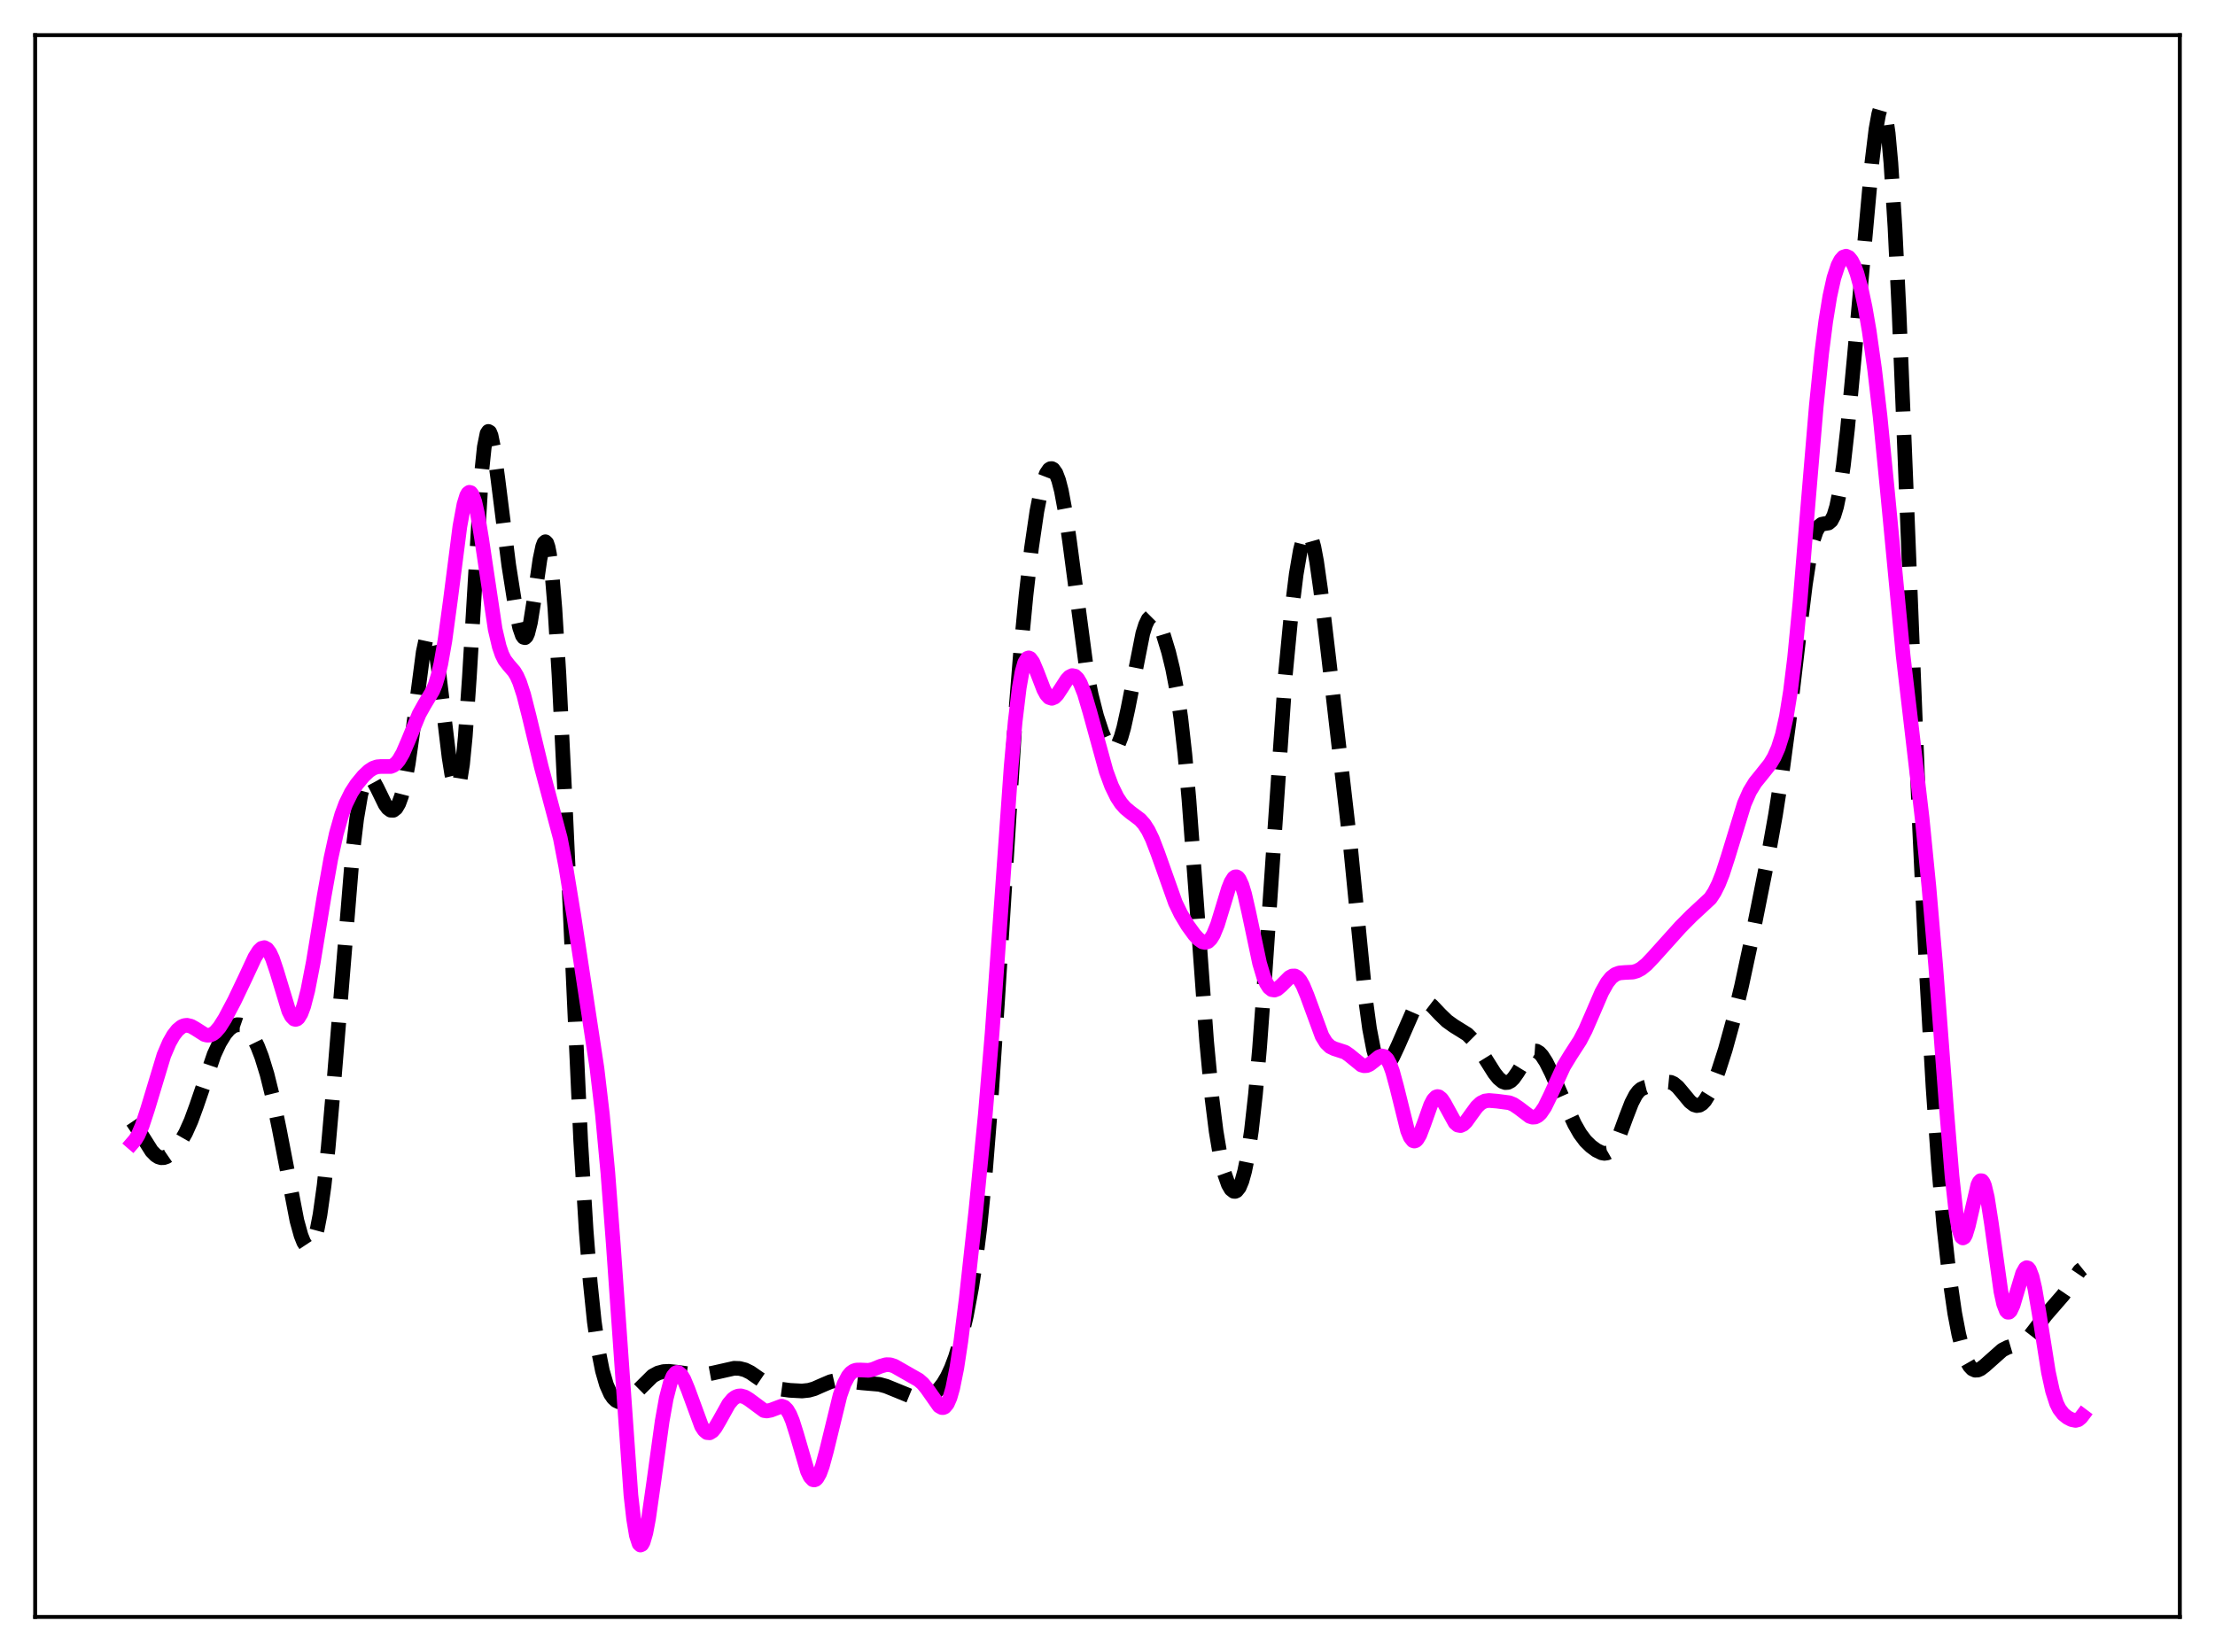 <?xml version="1.0" encoding="utf-8" standalone="no"?>
<!DOCTYPE svg PUBLIC "-//W3C//DTD SVG 1.1//EN"
  "http://www.w3.org/Graphics/SVG/1.1/DTD/svg11.dtd">
<svg xmlns:xlink="http://www.w3.org/1999/xlink" width="453.6pt" height="338.4pt" viewBox="0 0 453.6 338.4" xmlns="http://www.w3.org/2000/svg" version="1.1">
 <defs>
  <style type="text/css">*{stroke-linejoin: round; stroke-linecap: butt}</style>
 </defs>
 <g id="figure_1">
  <g id="patch_1">
   <path d="M 0 338.4 
L 453.6 338.4 
L 453.6 0 
L 0 0 
z
" style="fill: #ffffff"/>
  </g>
  <g id="axes_1">
   <g id="patch_2">
    <path d="M 7.2 331.2 
L 446.4 331.2 
L 446.4 7.2 
L 7.2 7.2 
z
" style="fill: #ffffff"/>
   </g>
   <g id="matplotlib.axis_1"/>
   <g id="matplotlib.axis_2"/>
   <g id="line2d_1">
    <path d="M 27.164 229.717 
L 28.276 231.37 
L 31.056 235.778 
L 31.89 236.629 
L 32.446 236.979 
L 33.003 237.142 
L 33.559 237.122 
L 34.115 236.93 
L 34.949 236.361 
L 35.783 235.514 
L 36.895 234.017 
L 38.007 232.076 
L 39.12 229.591 
L 40.232 226.554 
L 43.846 216.003 
L 44.959 213.609 
L 46.071 211.793 
L 46.905 210.812 
L 47.739 210.172 
L 48.573 209.892 
L 49.129 209.913 
L 49.685 210.104 
L 50.241 210.465 
L 51.076 211.333 
L 51.91 212.605 
L 52.744 214.3 
L 53.578 216.448 
L 54.69 220.06 
L 55.802 224.547 
L 57.193 231.279 
L 60.807 250.04 
L 61.641 253.045 
L 62.197 254.451 
L 62.753 255.291 
L 63.031 255.477 
L 63.309 255.496 
L 63.588 255.339 
L 63.866 255.001 
L 64.422 253.749 
L 64.978 251.694 
L 65.534 248.801 
L 66.368 242.875 
L 67.202 235.131 
L 68.314 222.449 
L 72.207 174.672 
L 73.041 167.705 
L 73.875 162.819 
L 74.431 160.75 
L 74.987 159.579 
L 75.265 159.302 
L 75.543 159.209 
L 75.822 159.282 
L 76.378 159.839 
L 77.212 161.367 
L 78.88 164.789 
L 79.436 165.543 
L 79.992 165.958 
L 80.548 165.976 
L 81.104 165.543 
L 81.66 164.6 
L 82.217 163.079 
L 82.773 160.918 
L 83.607 156.41 
L 84.441 150.509 
L 86.665 133.582 
L 87.221 130.981 
L 87.499 130.163 
L 87.777 129.703 
L 88.056 129.615 
L 88.334 129.906 
L 88.612 130.569 
L 89.168 132.945 
L 89.724 136.514 
L 90.836 145.783 
L 91.948 155.025 
L 92.504 158.544 
L 93.06 160.782 
L 93.338 161.304 
L 93.616 161.374 
L 93.894 160.955 
L 94.172 160.019 
L 94.729 156.522 
L 95.285 150.852 
L 96.119 138.745 
L 98.621 96.872 
L 99.177 91.555 
L 99.733 88.797 
L 100.011 88.369 
L 100.289 88.529 
L 100.568 89.222 
L 101.124 91.92 
L 101.958 98.07 
L 104.182 115.743 
L 105.572 124.562 
L 106.406 128.538 
L 106.963 130.158 
L 107.241 130.548 
L 107.519 130.618 
L 107.797 130.348 
L 108.075 129.733 
L 108.631 127.51 
L 109.465 122.261 
L 110.577 114.563 
L 111.133 111.941 
L 111.411 111.216 
L 111.689 110.966 
L 111.967 111.235 
L 112.245 112.058 
L 112.523 113.453 
L 113.08 117.966 
L 113.636 124.672 
L 114.47 138.259 
L 115.582 161.024 
L 118.919 233.714 
L 120.031 251.992 
L 120.865 262.603 
L 121.699 270.682 
L 122.533 276.592 
L 123.367 280.78 
L 124.201 283.657 
L 125.036 285.536 
L 125.592 286.347 
L 126.148 286.866 
L 126.704 287.138 
L 127.26 287.199 
L 127.816 287.085 
L 128.65 286.645 
L 129.762 285.698 
L 133.655 281.838 
L 134.767 281.236 
L 135.879 280.944 
L 136.991 280.892 
L 138.66 281.074 
L 142.552 281.626 
L 144.221 281.574 
L 145.889 281.268 
L 150.338 280.266 
L 151.45 280.305 
L 152.562 280.59 
L 153.674 281.137 
L 155.342 282.295 
L 157.289 283.613 
L 158.401 284.134 
L 159.791 284.525 
L 161.737 284.788 
L 164.24 284.923 
L 165.63 284.778 
L 166.742 284.465 
L 168.411 283.727 
L 170.079 283.016 
L 171.191 282.763 
L 172.303 282.732 
L 173.971 282.95 
L 176.474 283.254 
L 180.088 283.563 
L 181.479 283.946 
L 183.425 284.738 
L 186.205 285.877 
L 187.596 286.211 
L 188.708 286.277 
L 189.82 286.106 
L 190.654 285.782 
L 191.488 285.253 
L 192.322 284.475 
L 193.157 283.402 
L 193.991 281.989 
L 194.825 280.195 
L 195.659 277.979 
L 196.771 274.286 
L 197.883 269.591 
L 198.995 263.629 
L 199.83 258.09 
L 200.664 251.395 
L 201.776 240.27 
L 202.888 226.308 
L 204.278 205.178 
L 207.893 147.445 
L 209.005 133.543 
L 210.117 121.903 
L 211.229 112.287 
L 212.342 104.707 
L 213.176 100.489 
L 213.732 98.427 
L 214.288 96.985 
L 214.844 96.168 
L 215.122 95.994 
L 215.4 95.98 
L 215.678 96.126 
L 216.234 96.908 
L 216.79 98.363 
L 217.346 100.505 
L 218.181 104.976 
L 219.015 110.76 
L 222.629 138.024 
L 223.463 142.274 
L 224.576 146.673 
L 225.688 150.062 
L 226.522 151.99 
L 227.078 152.89 
L 227.634 153.388 
L 227.912 153.46 
L 228.19 153.402 
L 228.468 153.208 
L 229.024 152.387 
L 229.58 150.985 
L 230.137 149.03 
L 230.971 145.239 
L 234.029 129.746 
L 234.585 127.986 
L 235.141 126.82 
L 235.697 126.264 
L 235.975 126.208 
L 236.254 126.291 
L 236.81 126.837 
L 237.366 127.816 
L 238.2 129.904 
L 239.312 133.556 
L 240.146 136.99 
L 240.98 141.341 
L 241.814 147.051 
L 242.649 154.501 
L 243.483 163.818 
L 244.873 182.635 
L 247.097 213.306 
L 248.209 225.063 
L 249.044 231.728 
L 249.878 236.708 
L 250.712 240.271 
L 251.546 242.634 
L 252.102 243.585 
L 252.658 244.024 
L 252.936 244.043 
L 253.214 243.921 
L 253.77 243.234 
L 254.326 241.917 
L 254.883 239.918 
L 255.439 237.184 
L 256.273 231.598 
L 257.107 224.108 
L 257.941 214.679 
L 259.053 199.426 
L 263.224 138.238 
L 264.336 126.599 
L 265.448 117.606 
L 266.282 112.745 
L 266.838 110.552 
L 267.395 109.318 
L 267.673 109.091 
L 267.951 109.134 
L 268.229 109.452 
L 268.507 110.044 
L 269.063 112.027 
L 269.619 114.981 
L 270.453 120.846 
L 272.121 134.948 
L 276.57 173.536 
L 279.629 204.576 
L 280.463 210.706 
L 281.297 215.051 
L 281.853 216.95 
L 282.409 218.119 
L 282.965 218.65 
L 283.243 218.711 
L 283.799 218.493 
L 284.355 217.911 
L 285.189 216.549 
L 286.302 214.172 
L 289.36 207.178 
L 290.194 205.939 
L 290.75 205.424 
L 291.306 205.173 
L 291.863 205.173 
L 292.419 205.391 
L 293.253 206.028 
L 294.921 207.79 
L 296.311 209.138 
L 297.701 210.135 
L 300.482 211.867 
L 301.594 212.98 
L 302.706 214.469 
L 304.375 217.167 
L 306.043 219.817 
L 306.877 220.861 
L 307.711 221.55 
L 308.267 221.752 
L 308.823 221.711 
L 309.379 221.417 
L 309.935 220.876 
L 310.77 219.687 
L 312.994 216.068 
L 313.55 215.528 
L 314.106 215.265 
L 314.662 215.303 
L 315.218 215.635 
L 315.774 216.234 
L 316.609 217.533 
L 317.721 219.753 
L 320.501 226.062 
L 322.448 230.257 
L 323.56 232.204 
L 324.672 233.691 
L 325.784 234.782 
L 326.896 235.603 
L 328.008 236.15 
L 328.564 236.248 
L 329.121 236.164 
L 329.677 235.847 
L 330.233 235.26 
L 330.789 234.388 
L 331.623 232.583 
L 333.013 228.793 
L 334.125 225.919 
L 334.96 224.308 
L 335.516 223.567 
L 336.072 223.078 
L 336.906 222.708 
L 340.52 221.815 
L 341.355 221.624 
L 342.189 221.705 
L 342.745 221.959 
L 343.579 222.644 
L 344.691 223.968 
L 346.081 225.649 
L 346.915 226.293 
L 347.472 226.462 
L 348.028 226.385 
L 348.584 226.046 
L 349.14 225.448 
L 349.974 224.1 
L 350.808 222.294 
L 351.92 219.344 
L 353.311 215.006 
L 354.979 208.953 
L 356.647 201.966 
L 358.871 191.599 
L 361.93 176.251 
L 363.598 166.903 
L 364.988 158.003 
L 366.379 147.647 
L 368.325 131.047 
L 369.715 119.724 
L 370.549 114.306 
L 371.383 110.442 
L 371.94 108.794 
L 372.496 107.823 
L 373.052 107.386 
L 373.608 107.271 
L 374.442 107.133 
L 374.998 106.664 
L 375.554 105.602 
L 376.11 103.766 
L 376.666 101.057 
L 377.5 95.352 
L 378.335 87.946 
L 379.725 73.236 
L 383.339 33.266 
L 384.174 26.426 
L 384.73 23.367 
L 385.008 22.425 
L 385.286 21.933 
L 385.564 21.927 
L 385.842 22.441 
L 386.12 23.5 
L 386.676 27.314 
L 387.232 33.409 
L 388.066 46.591 
L 388.9 63.856 
L 390.291 98.366 
L 393.071 168.924 
L 394.461 198.325 
L 395.851 222.608 
L 396.964 238.441 
L 398.076 251.263 
L 399.188 261.329 
L 400.3 268.984 
L 401.134 273.337 
L 401.968 276.603 
L 402.803 278.851 
L 403.359 279.822 
L 403.915 280.41 
L 404.471 280.662 
L 405.027 280.636 
L 405.583 280.393 
L 406.417 279.757 
L 410.032 276.543 
L 411.144 275.978 
L 412.534 275.569 
L 413.924 275.105 
L 414.758 274.571 
L 415.593 273.764 
L 416.705 272.336 
L 418.929 269.383 
L 422.544 265.219 
L 425.88 260.298 
L 426.436 259.851 
L 426.436 259.851 
" clip-path="url(#p2e9a37d0ba)" style="fill: none; stroke-dasharray: 11.1,4.8; stroke-dashoffset: 0; stroke: #000000; stroke-width: 3"/>
   </g>
   <g id="line2d_2">
    <path d="M 27.164 234.077 
L 27.72 233.433 
L 28.276 232.51 
L 29.11 230.596 
L 30.222 227.205 
L 33.559 216.154 
L 34.671 213.558 
L 35.505 212.085 
L 36.339 211.007 
L 37.173 210.316 
L 37.729 210.076 
L 38.285 210.009 
L 39.12 210.206 
L 39.954 210.676 
L 41.9 211.912 
L 42.456 212.052 
L 43.012 212.018 
L 43.568 211.788 
L 44.124 211.363 
L 44.959 210.393 
L 46.071 208.634 
L 48.017 204.951 
L 50.241 200.281 
L 52.188 196.095 
L 53.022 194.771 
L 53.578 194.246 
L 54.134 194.103 
L 54.69 194.398 
L 55.246 195.152 
L 55.802 196.349 
L 56.636 198.825 
L 59.139 207.094 
L 59.695 208.179 
L 60.251 208.743 
L 60.529 208.812 
L 60.807 208.731 
L 61.085 208.5 
L 61.641 207.588 
L 62.197 206.096 
L 63.031 202.879 
L 64.144 197.15 
L 66.368 183.617 
L 67.758 175.844 
L 68.87 170.77 
L 69.983 166.857 
L 70.817 164.619 
L 71.929 162.36 
L 73.041 160.652 
L 74.431 158.962 
L 75.543 157.913 
L 76.378 157.366 
L 77.212 157.068 
L 78.046 157 
L 79.992 157.011 
L 80.548 156.793 
L 81.104 156.373 
L 81.66 155.717 
L 82.495 154.283 
L 83.607 151.7 
L 85.831 146.261 
L 86.943 144.274 
L 88.612 141.509 
L 89.168 140.154 
L 89.724 138.341 
L 90.28 135.958 
L 91.114 131.217 
L 92.226 123.011 
L 94.172 107.849 
L 95.007 103.33 
L 95.563 101.53 
L 95.841 101.042 
L 96.119 100.838 
L 96.397 100.917 
L 96.675 101.275 
L 97.231 102.787 
L 97.787 105.246 
L 98.621 110.284 
L 101.402 128.892 
L 102.236 132.435 
L 102.792 134.055 
L 103.348 135.178 
L 104.182 136.263 
L 105.294 137.545 
L 105.85 138.476 
L 106.406 139.736 
L 107.241 142.288 
L 108.353 146.672 
L 110.855 157.084 
L 114.748 171.708 
L 115.86 177.475 
L 117.528 187.691 
L 122.255 218.847 
L 123.367 228.286 
L 124.479 240.184 
L 125.592 254.865 
L 129.206 306.3 
L 129.762 311.177 
L 130.318 314.504 
L 130.874 316.214 
L 131.152 316.473 
L 131.431 316.354 
L 131.709 315.877 
L 132.265 313.97 
L 132.821 311.019 
L 133.933 303.214 
L 135.601 291.108 
L 136.435 286.446 
L 137.269 283.21 
L 137.826 281.889 
L 138.382 281.22 
L 138.66 281.115 
L 138.938 281.153 
L 139.494 281.622 
L 140.05 282.542 
L 140.884 284.554 
L 143.665 292.132 
L 144.221 292.987 
L 144.777 293.444 
L 145.333 293.49 
L 145.889 293.149 
L 146.445 292.485 
L 147.279 291.074 
L 149.225 287.58 
L 150.06 286.589 
L 150.616 286.176 
L 151.172 285.957 
L 151.728 285.917 
L 152.562 286.153 
L 153.396 286.668 
L 156.455 288.93 
L 157.011 289.02 
L 157.845 288.861 
L 160.069 288.024 
L 160.625 288.225 
L 161.181 288.776 
L 161.737 289.723 
L 162.294 291.067 
L 163.128 293.712 
L 165.352 301.334 
L 165.908 302.493 
L 166.464 303.087 
L 166.742 303.148 
L 167.02 303.049 
L 167.298 302.791 
L 167.854 301.814 
L 168.411 300.29 
L 169.245 297.227 
L 172.025 285.834 
L 172.859 283.467 
L 173.693 281.871 
L 174.249 281.206 
L 174.806 280.815 
L 175.362 280.637 
L 176.196 280.618 
L 177.864 280.691 
L 178.698 280.518 
L 180.366 279.836 
L 181.479 279.526 
L 182.313 279.553 
L 183.147 279.822 
L 184.537 280.614 
L 186.483 281.728 
L 188.152 282.677 
L 188.986 283.412 
L 189.82 284.429 
L 192.322 287.997 
L 192.879 288.315 
L 193.157 288.321 
L 193.435 288.204 
L 193.991 287.555 
L 194.547 286.286 
L 195.103 284.355 
L 195.937 280.216 
L 196.771 274.739 
L 197.883 265.871 
L 199.83 248.083 
L 201.776 228.261 
L 203.166 211.659 
L 204.834 188.418 
L 207.059 157.105 
L 207.893 147.806 
L 208.727 140.875 
L 209.283 137.722 
L 209.839 135.743 
L 210.395 134.845 
L 210.673 134.756 
L 210.951 134.875 
L 211.508 135.629 
L 212.342 137.6 
L 213.732 141.214 
L 214.288 142.24 
L 214.844 142.86 
L 215.4 143.043 
L 215.956 142.813 
L 216.512 142.24 
L 217.346 140.981 
L 218.459 139.251 
L 219.015 138.656 
L 219.571 138.382 
L 220.127 138.494 
L 220.683 139.024 
L 221.239 139.968 
L 222.073 142.077 
L 223.185 145.841 
L 226.522 157.982 
L 227.634 160.991 
L 228.746 163.271 
L 229.58 164.541 
L 230.415 165.496 
L 231.527 166.422 
L 233.473 167.878 
L 234.307 168.809 
L 235.141 170.107 
L 235.975 171.83 
L 237.088 174.728 
L 240.702 184.917 
L 241.814 187.215 
L 243.205 189.537 
L 244.595 191.452 
L 245.429 192.361 
L 246.263 192.94 
L 246.819 193.048 
L 247.375 192.865 
L 247.931 192.337 
L 248.488 191.436 
L 249.322 189.4 
L 250.434 185.763 
L 251.546 182.086 
L 252.102 180.688 
L 252.658 179.814 
L 252.936 179.616 
L 253.214 179.593 
L 253.492 179.751 
L 253.77 180.091 
L 254.326 181.301 
L 254.883 183.144 
L 255.717 186.786 
L 257.941 197.29 
L 258.775 200.083 
L 259.331 201.395 
L 259.887 202.261 
L 260.443 202.713 
L 261 202.801 
L 261.556 202.589 
L 262.39 201.881 
L 264.058 200.208 
L 264.614 199.923 
L 265.17 199.912 
L 265.726 200.224 
L 266.282 200.883 
L 266.838 201.878 
L 267.673 203.895 
L 270.731 212.224 
L 271.565 213.587 
L 272.399 214.399 
L 273.234 214.805 
L 275.458 215.527 
L 276.292 216.105 
L 278.794 218.147 
L 279.351 218.306 
L 279.907 218.265 
L 280.463 218.026 
L 281.297 217.393 
L 282.409 216.495 
L 282.965 216.289 
L 283.521 216.412 
L 284.077 216.962 
L 284.633 217.999 
L 285.189 219.53 
L 286.024 222.608 
L 288.248 231.586 
L 288.804 232.942 
L 289.36 233.64 
L 289.638 233.727 
L 289.916 233.64 
L 290.194 233.39 
L 290.75 232.451 
L 291.585 230.266 
L 292.975 226.346 
L 293.531 225.278 
L 294.087 224.7 
L 294.365 224.611 
L 294.643 224.653 
L 295.199 225.097 
L 295.755 225.93 
L 297.98 229.983 
L 298.536 230.454 
L 299.092 230.559 
L 299.648 230.312 
L 300.204 229.777 
L 301.316 228.228 
L 302.428 226.71 
L 303.262 225.929 
L 304.097 225.524 
L 304.931 225.415 
L 306.599 225.554 
L 309.101 225.885 
L 309.935 226.224 
L 311.048 226.974 
L 313.272 228.667 
L 313.828 228.837 
L 314.384 228.802 
L 314.94 228.529 
L 315.496 228.007 
L 316.331 226.779 
L 317.443 224.505 
L 320.223 218.418 
L 321.613 216.14 
L 323.56 213.125 
L 324.672 210.982 
L 326.062 207.791 
L 328.008 203.269 
L 329.121 201.279 
L 329.955 200.242 
L 330.789 199.601 
L 331.623 199.292 
L 332.735 199.199 
L 334.403 199.116 
L 335.238 198.872 
L 336.072 198.427 
L 337.184 197.529 
L 338.574 196.064 
L 344.135 189.876 
L 346.359 187.629 
L 350.252 184.016 
L 351.086 182.751 
L 351.92 181.083 
L 352.754 178.969 
L 353.867 175.532 
L 357.203 164.629 
L 358.315 162.114 
L 359.428 160.296 
L 360.818 158.579 
L 362.486 156.482 
L 363.32 155.084 
L 364.154 153.2 
L 364.988 150.546 
L 365.823 146.79 
L 366.657 141.619 
L 367.491 134.852 
L 368.603 123.448 
L 370.271 103.129 
L 371.94 83.263 
L 373.052 72.348 
L 373.886 65.811 
L 374.72 60.702 
L 375.554 56.931 
L 376.388 54.371 
L 376.944 53.281 
L 377.5 52.653 
L 378.057 52.472 
L 378.613 52.725 
L 379.169 53.403 
L 379.725 54.5 
L 380.281 56.01 
L 381.115 59.033 
L 381.949 62.955 
L 382.783 67.78 
L 383.895 75.669 
L 385.008 85.26 
L 386.398 99.342 
L 389.734 134.279 
L 391.403 148.567 
L 393.627 167.634 
L 395.017 181.668 
L 396.407 197.877 
L 398.632 227.35 
L 399.744 240.904 
L 400.578 248.479 
L 401.134 251.73 
L 401.69 253.363 
L 401.968 253.579 
L 402.246 253.422 
L 402.524 252.926 
L 403.081 251.108 
L 405.027 242.735 
L 405.305 242.138 
L 405.583 241.839 
L 405.861 241.862 
L 406.139 242.218 
L 406.417 242.907 
L 406.973 245.227 
L 407.807 250.562 
L 409.754 264.529 
L 410.31 267.073 
L 410.866 268.501 
L 411.144 268.78 
L 411.422 268.78 
L 411.7 268.519 
L 412.256 267.334 
L 413.09 264.511 
L 414.202 260.817 
L 414.758 259.824 
L 415.037 259.66 
L 415.315 259.744 
L 415.593 260.087 
L 416.149 261.536 
L 416.705 263.915 
L 417.539 268.761 
L 419.485 281.049 
L 420.319 284.88 
L 421.154 287.462 
L 421.71 288.592 
L 422.544 289.676 
L 423.378 290.341 
L 424.212 290.778 
L 425.046 290.948 
L 425.602 290.803 
L 426.158 290.352 
L 426.436 289.982 
L 426.436 289.982 
" clip-path="url(#p2e9a37d0ba)" style="fill: none; stroke: #ff00ff; stroke-width: 3; stroke-linecap: square"/>
   </g>
   <g id="patch_3">
    <path d="M 7.2 331.2 
L 7.2 7.2 
" style="fill: none; stroke: #000000; stroke-width: 0.8; stroke-linejoin: miter; stroke-linecap: square"/>
   </g>
   <g id="patch_4">
    <path d="M 446.4 331.2 
L 446.4 7.2 
" style="fill: none; stroke: #000000; stroke-width: 0.8; stroke-linejoin: miter; stroke-linecap: square"/>
   </g>
   <g id="patch_5">
    <path d="M 7.2 331.2 
L 446.4 331.2 
" style="fill: none; stroke: #000000; stroke-width: 0.8; stroke-linejoin: miter; stroke-linecap: square"/>
   </g>
   <g id="patch_6">
    <path d="M 7.2 7.2 
L 446.4 7.2 
" style="fill: none; stroke: #000000; stroke-width: 0.8; stroke-linejoin: miter; stroke-linecap: square"/>
   </g>
  </g>
 </g>
 <defs>
  <clipPath id="p2e9a37d0ba">
   <rect x="7.2" y="7.2" width="439.2" height="324"/>
  </clipPath>
 </defs>
</svg>
